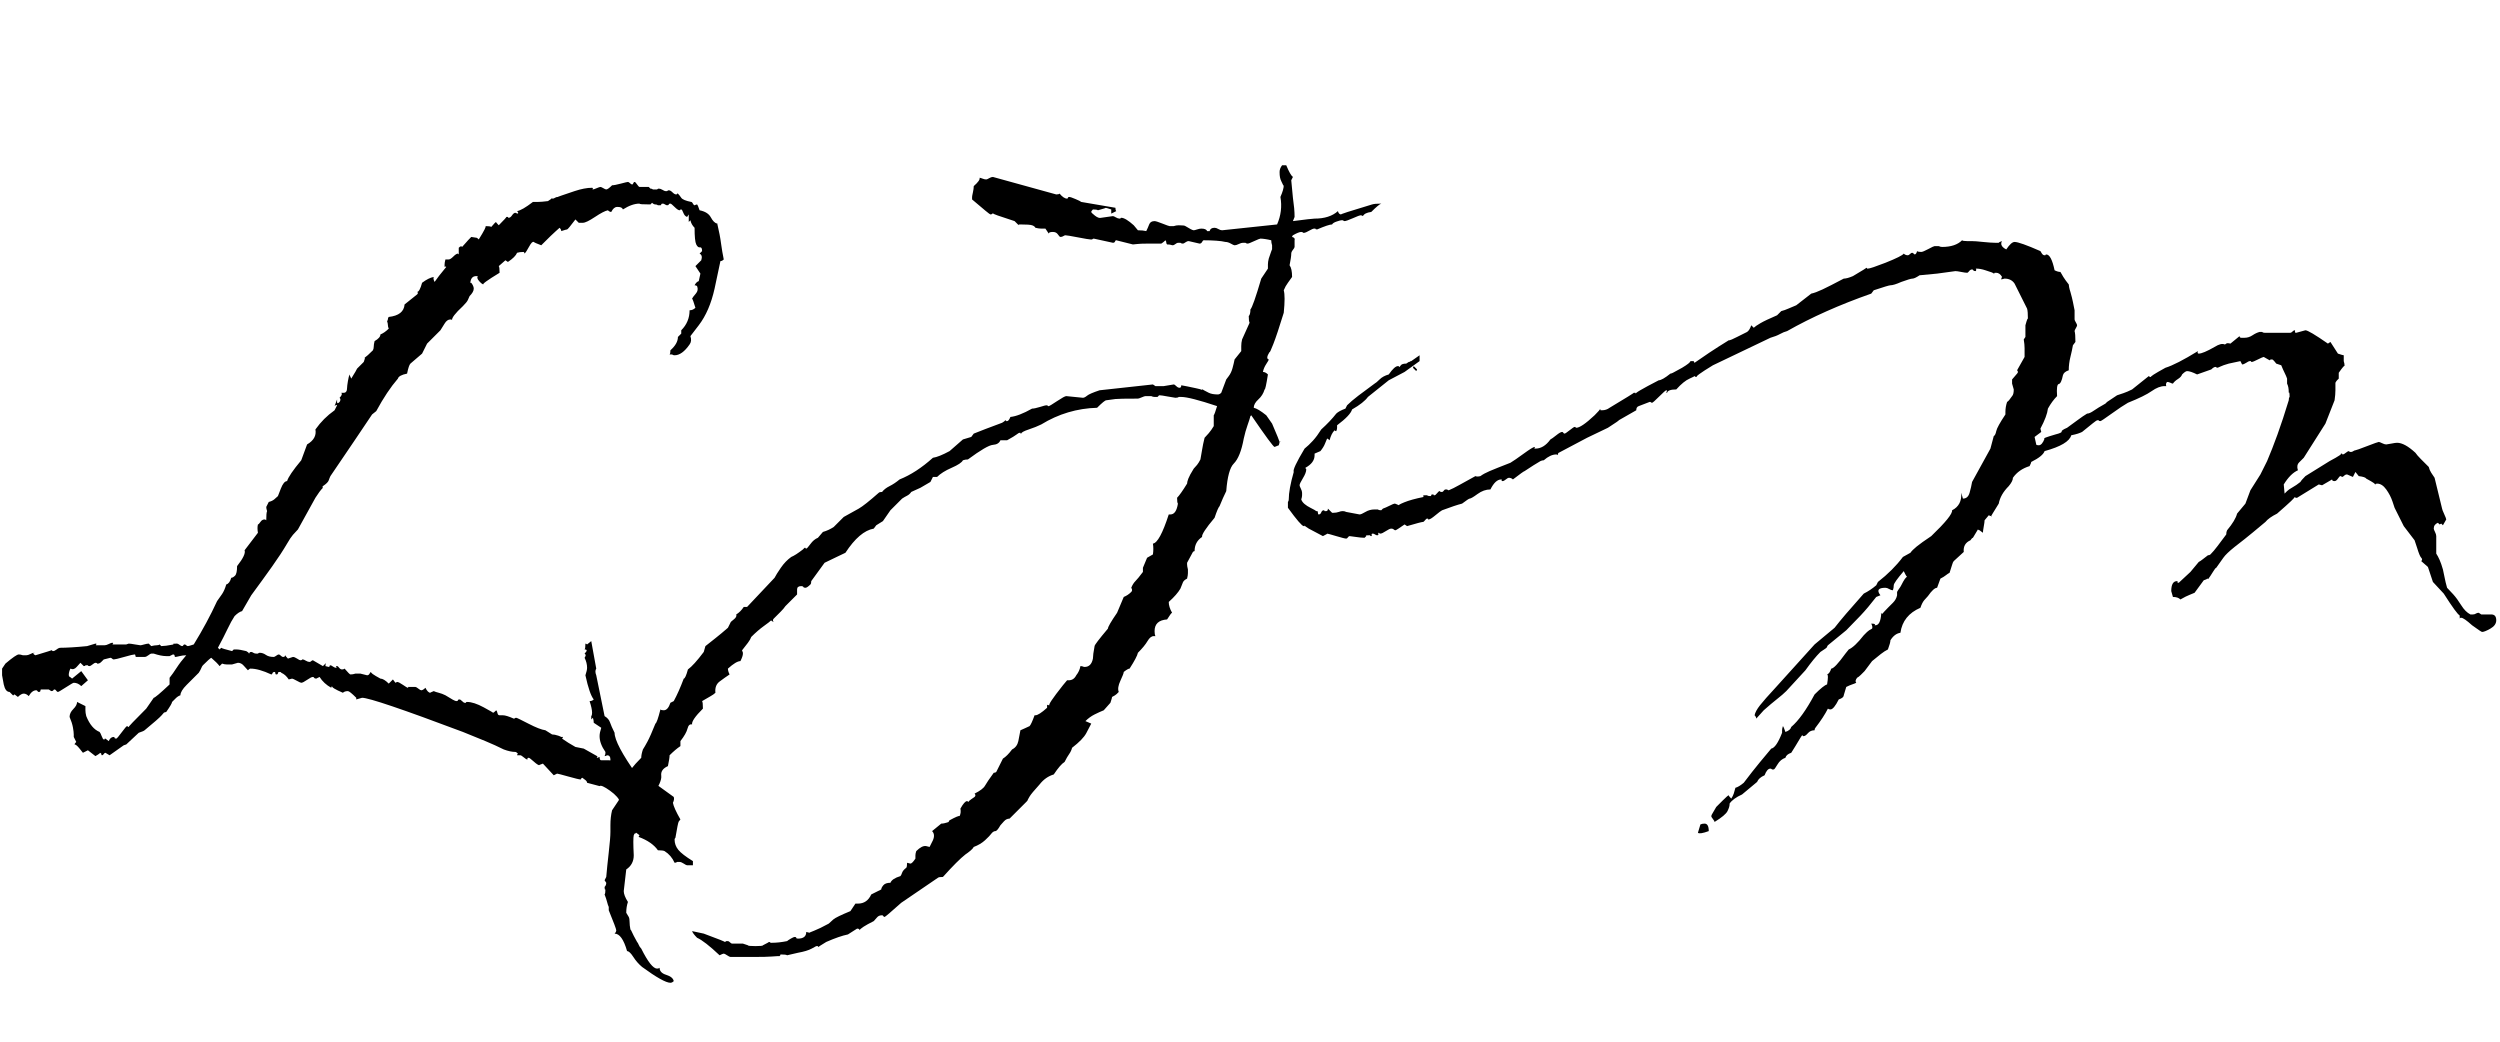 <svg xmlns="http://www.w3.org/2000/svg" xmlns:xlink="http://www.w3.org/1999/xlink" fill="none" version="1.1" width="216" height="90" viewBox="0 0 216 90"><g><path d="M59.364,74.76Q59.292,74.76,59.076,74.616Q58.86,74.472,58.716,74.472L58.5,74.472Q58.428,74.544,58.284,74.544Q57.996,73.896,57.42,73.536Q57.276,73.464,56.844,73.464Q56.34,72.744,55.188,72.312Q55.188,72.312,55.188,72.276Q55.188,72.24,55.26,72.168Q54.972,71.952,54.972,71.952Q54.9,71.952,54.9,72.024L54.828,72.024Q54.612,72.024,53.604,70.8Q53.604,70.656,54.756,70.152Q54.468,70.008,54.216,69.828Q53.964,69.648,53.604,69.36Q53.46,68.856,52.704,68.316Q51.948,67.776,51.804,67.92L50.724,67.632Q50.724,67.488,50.508,67.344Q50.292,67.2,50.364,67.2Q50.22,67.2,50.22,67.272Q50.22,67.344,50.148,67.344Q50.004,67.344,49.104,67.092Q48.204,66.84,48.132,66.84Q48.132,66.84,47.844,66.984L46.908,65.976Q46.476,66.12,46.62,66.12Q46.476,66.12,46.116,65.796Q45.756,65.472,45.684,65.472Q45.54,65.472,45.576,65.544Q45.612,65.616,45.54,65.616Q45.468,65.616,45.252,65.436Q45.036,65.256,44.964,65.256L44.676,65.256Q44.676,65.184,44.748,65.112Q44.604,64.968,44.532,64.968Q44.1,64.968,43.524,64.752Q42.804,64.392,41.94,64.032Q41.076,63.672,39.996,63.24Q32.148,60.288,31.284,60.288L30.78,60.432L30.78,60.288Q30.204,59.712,30.06,59.712Q29.772,59.712,29.628,59.856Q28.62,59.424,28.692,59.28Q28.62,59.352,28.62,59.424Q27.972,59.064,27.612,58.488Q27.324,58.632,27.324,58.632Q27.18,58.632,27.144,58.56Q27.108,58.488,27.036,58.488Q26.892,58.488,26.532,58.74Q26.172,58.992,26.028,58.992Q25.956,58.992,25.632,58.812Q25.308,58.632,25.236,58.632L24.948,58.704Q24.66,58.272,24.3,58.128Q24.3,58.056,24.156,58.056Q24.012,58.056,24.012,58.164Q24.012,58.272,23.868,58.272Q23.796,58.272,23.796,58.2Q23.796,58.056,23.724,58.056Q23.58,58.056,23.544,58.164Q23.508,58.272,23.436,58.272Q22.356,57.768,21.636,57.768Q21.564,57.768,21.42,57.912Q21.276,57.768,21.06,57.516Q20.844,57.264,20.556,57.264L20.052,57.408L19.836,57.408Q19.764,57.408,19.584,57.408Q19.404,57.408,19.188,57.336L18.972,57.552Q18.756,57.264,18.252,56.832Q18.108,56.904,17.532,57.48Q17.46,57.552,17.388,57.732Q17.316,57.912,17.172,58.128Q16.668,58.632,16.128,59.172Q15.588,59.712,15.588,60.072Q15.372,60.144,15.192,60.324Q15.012,60.504,14.868,60.648Q14.868,60.792,14.364,61.512Q14.148,61.584,14.184,61.548Q14.22,61.512,13.968,61.8Q13.716,62.088,12.492,63.096Q12.42,63.168,11.988,63.312L10.908,64.32Q10.692,64.392,10.692,64.392L9.468,65.256L9.108,65.04Q9.036,65.04,8.964,65.148Q8.892,65.256,8.82,65.256Q8.748,65.256,8.748,65.112Q8.676,65.04,8.604,65.04Q8.748,65.04,8.244,65.328L7.596,64.824L7.164,65.04Q7.164,65.04,6.876,64.68Q6.588,64.32,6.444,64.32Q6.444,64.248,6.588,64.104L6.372,63.672L6.372,63.456Q6.372,63.24,6.3,62.844Q6.228,62.448,6.012,61.944Q6.012,61.584,6.336,61.26Q6.66,60.936,6.66,60.648L7.38,61.008Q7.38,61.152,7.38,61.368Q7.38,61.584,7.452,61.872Q7.884,62.952,8.604,63.24Q8.676,63.312,8.784,63.6Q8.892,63.888,8.964,63.888Q9.108,63.888,9.036,63.816L9.108,63.816L9.396,64.032Q9.54,63.672,9.828,63.672Q9.9,63.672,9.9,63.744Q9.9,63.816,10.044,63.816Q10.116,63.816,10.512,63.276Q10.908,62.736,10.98,62.736Q11.052,62.736,11.052,62.808L11.124,62.808Q11.052,62.808,12.636,61.224L13.284,60.288Q13.428,60.288,14.652,59.136L14.652,58.56Q14.94,58.2,15.264,57.696Q15.588,57.192,16.092,56.616Q15.804,56.616,15.516,56.688Q15.228,56.76,15.156,56.76Q15.084,56.76,15.084,56.652Q15.084,56.544,14.94,56.544Q14.94,56.544,14.868,56.58Q14.796,56.616,14.652,56.688L14.364,56.688Q13.932,56.688,13.284,56.472L13.068,56.472Q12.996,56.472,12.816,56.616Q12.636,56.76,12.492,56.76L11.772,56.76Q11.7,56.76,11.7,56.652Q11.7,56.544,11.628,56.544Q11.484,56.544,10.728,56.76Q9.972,56.976,9.828,56.976Q9.756,56.976,9.684,56.904Q9.612,56.832,9.54,56.832L8.964,56.976Q8.892,57.048,8.748,57.192Q8.604,57.336,8.46,57.336L8.388,57.336Q8.388,57.264,8.244,57.264Q8.172,57.264,7.992,57.408Q7.812,57.552,7.74,57.552Q7.596,57.552,7.596,57.48L7.38,57.48Q7.38,57.552,7.236,57.552L6.948,57.264Q6.876,57.336,6.624,57.624Q6.372,57.912,6.084,57.768Q6.012,57.912,5.976,58.056Q5.94,58.2,5.94,58.344L6.012,58.488Q6.084,58.488,6.228,58.632L7.02,57.984Q7.02,57.984,7.596,58.776L7.02,59.28Q6.732,58.992,6.372,58.992Q6.3,58.992,5.688,59.388Q5.076,59.784,5.004,59.784Q4.932,59.784,4.86,59.676Q4.788,59.568,4.716,59.568Q4.644,59.568,4.608,59.64Q4.572,59.712,4.428,59.712L4.212,59.568L3.564,59.568Q3.492,59.568,3.492,59.676Q3.492,59.784,3.348,59.784Q3.276,59.784,3.24,59.712Q3.204,59.64,3.132,59.64Q2.772,59.64,2.484,60.144Q2.268,59.928,2.052,59.928Q1.836,59.928,1.548,60.216L1.26,60Q1.188,60,1.188,60.072L1.116,60.072L0.828,59.784Q0.468,59.784,0.324,59.136L0.18,58.344L0.18,57.768L0.468,57.336Q1.404,56.544,1.62,56.544Q1.764,56.544,1.98,56.616L2.268,56.616Q2.412,56.616,2.628,56.508Q2.844,56.4,2.916,56.4Q2.844,56.4,2.88,56.436Q2.916,56.472,2.988,56.4L2.916,56.4Q2.772,56.472,3.06,56.616Q4.5,56.184,4.428,56.184L4.5,56.184Q4.5,56.256,4.572,56.256Q4.716,56.256,4.896,56.112Q5.076,55.968,5.22,55.968Q5.58,55.968,6.192,55.932Q6.804,55.896,7.524,55.824L8.244,55.608Q8.388,55.608,8.316,55.68Q8.244,55.752,8.316,55.752L9.036,55.752Q9.18,55.752,9.396,55.644Q9.612,55.536,9.684,55.536Q9.828,55.536,9.756,55.608Q9.684,55.68,9.756,55.68L10.908,55.68L11.124,55.608Q11.268,55.608,11.664,55.68Q12.06,55.752,12.132,55.752Q12.204,55.752,12.456,55.68Q12.708,55.608,12.852,55.608L13.068,55.824Q13.356,55.752,13.536,55.752Q13.716,55.752,13.788,55.68L13.932,55.824Q14.076,55.824,14.364,55.788Q14.652,55.752,15.012,55.68Q14.796,55.608,15.3,55.608Q15.372,55.608,15.516,55.716Q15.66,55.824,15.732,55.824Q15.804,55.824,15.84,55.752Q15.876,55.68,15.948,55.68Q16.02,55.68,16.092,55.752Q16.164,55.824,16.236,55.824Q16.308,55.824,16.74,55.68Q17.316,54.744,17.82,53.808Q18.324,52.872,18.756,51.936Q18.972,51.648,19.188,51.324Q19.404,51,19.548,50.496Q19.836,50.424,19.98,49.92Q20.124,49.92,20.304,49.74Q20.484,49.56,20.484,48.912Q21.276,47.904,21.132,47.544L22.284,46.032Q22.212,45.6,22.284,45.312Q22.356,45.312,22.5,45.096Q22.644,44.88,22.86,44.88Q22.932,44.88,23.004,44.952Q23.004,44.304,23.076,44.16Q23.004,43.944,23.004,43.8L23.22,43.368Q23.508,43.296,23.688,43.152Q23.868,43.008,24.012,42.864Q24.012,42.864,24.264,42.216Q24.516,41.568,24.804,41.568Q24.948,41.064,26.028,39.768L26.532,38.4Q27.396,37.896,27.252,37.104Q27.612,36.6,28.008,36.204Q28.404,35.808,28.908,35.448L29.124,35.016Q29.052,34.944,28.908,35.088L29.124,34.512Q29.124,34.512,29.124,34.728Q29.124,34.944,29.34,34.728Q29.484,34.512,29.34,34.368Q29.628,34.08,29.484,33.936Q29.484,33.864,29.484,33.864L29.484,33.936Q29.556,33.936,29.7,33.936Q29.988,33.936,29.988,33.504Q29.988,33.36,30.06,32.928Q30.132,32.496,30.204,32.352Q30.204,32.424,30.348,32.712Q30.42,32.568,30.564,32.352Q30.708,32.136,30.852,31.848L31.428,31.272Q31.572,30.912,31.5,30.912Q31.716,30.768,32.22,30.264Q32.292,30.12,32.292,29.94Q32.292,29.76,32.364,29.472Q32.868,29.184,32.868,28.896Q33.228,28.752,33.588,28.392Q33.516,28.248,33.516,28.104Q33.516,27.96,33.444,27.744Q33.516,27.672,33.516,27.564Q33.516,27.456,33.588,27.384Q34.884,27.24,34.956,26.304L36.036,25.44Q36.18,25.296,36.036,25.224Q36.252,25.224,36.468,24.432Q37.044,24,37.476,23.928Q37.404,24.072,37.548,24.36Q37.692,24.144,37.944,23.82Q38.196,23.496,38.556,23.064Q38.484,22.992,38.412,23.064Q38.412,22.992,38.412,22.848Q38.412,22.704,38.484,22.416L38.772,22.416Q38.916,22.416,39.168,22.164Q39.42,21.912,39.564,21.912L39.636,21.984L39.636,21.408Q39.852,21.192,39.924,21.336Q40.068,21.192,40.248,20.976Q40.428,20.76,40.716,20.472Q41.148,20.544,41.184,20.544Q41.22,20.544,41.364,20.688Q42.084,19.536,41.94,19.536Q42.372,19.536,42.444,19.608Q42.804,19.176,42.876,19.176Q42.804,19.176,43.092,19.464Q43.812,18.744,43.74,18.744L43.884,18.744Q43.884,18.816,43.956,18.816Q44.1,18.816,44.244,18.6Q44.388,18.384,44.532,18.384Q44.676,18.456,44.748,18.456Q44.82,18.384,44.676,18.24Q45.108,18.168,46.044,17.448Q46.116,17.448,46.44,17.448Q46.764,17.448,47.34,17.376Q47.7,17.16,47.7,17.088L47.7,17.16L47.772,17.16Q47.844,17.16,47.952,17.088Q48.06,17.016,48.204,17.016Q48.132,17.016,49.644,16.512Q50.508,16.224,51.156,16.224Q51.228,16.224,51.228,16.296Q51.156,16.368,51.228,16.368Q51.3,16.368,51.552,16.26Q51.804,16.152,51.876,16.152Q51.948,16.152,52.128,16.26Q52.308,16.368,52.38,16.368Q52.524,16.368,52.884,16.008Q53.1,16.008,53.64,15.864Q54.18,15.72,54.252,15.72Q54.324,15.72,54.432,15.828Q54.54,15.936,54.612,15.936Q54.684,15.936,54.72,15.828Q54.756,15.72,54.828,15.72Q54.9,15.72,55.044,15.936Q55.188,16.152,55.26,16.152L56.052,16.152L56.196,16.296Q56.34,16.296,56.412,16.368L56.772,16.368Q56.844,16.296,56.916,16.296Q57.06,16.296,57.24,16.404Q57.42,16.512,57.492,16.512L57.636,16.512Q57.708,16.44,57.78,16.44Q57.924,16.44,58.104,16.62Q58.284,16.8,58.428,16.8Q58.5,16.8,58.5,16.728L58.572,16.728Q58.716,16.872,58.86,17.088Q59.004,17.304,59.724,17.448Q59.796,17.448,59.868,17.592Q59.94,17.736,60.012,17.736Q60.156,17.664,60.228,17.664Q60.3,17.736,60.444,18.168Q61.164,18.312,61.416,18.78Q61.668,19.248,61.956,19.32L61.956,19.248L62.172,20.256Q62.244,20.616,62.316,21.156Q62.388,21.696,62.532,22.416Q62.388,22.56,62.244,22.56L61.74,24.936Q61.308,26.88,60.372,28.104L59.652,29.04Q59.796,29.472,59.58,29.76Q58.932,30.696,58.284,30.696Q58.14,30.696,58.068,30.624L57.852,30.624Q57.924,30.552,57.924,30.264Q58.572,29.688,58.572,29.112L58.86,28.824L58.86,28.536Q59.58,27.816,59.58,26.808Q59.868,26.808,60.084,26.592Q59.868,25.872,59.796,25.8Q59.868,25.656,60.12,25.368Q60.372,25.08,60.228,24.72Q60.156,24.648,60.012,24.648Q60.156,24.36,60.372,24.288L60.516,23.64L60.084,22.992L60.588,22.488Q60.732,22.056,60.444,21.912L60.66,21.696Q60.66,21.336,60.48,21.372Q60.3,21.408,60.156,21.12Q60.012,20.832,60.012,19.68Q59.724,19.392,59.652,19.032L59.508,19.176L59.508,18.528L59.364,18.744Q59.148,18.672,59.04,18.384Q58.932,18.096,58.86,18.096L58.788,18.096Q58.788,18.168,58.716,18.168Q58.572,18.168,58.284,17.88Q57.996,17.592,57.924,17.592Q57.78,17.592,57.78,17.664Q57.78,17.736,57.636,17.736Q57.564,17.736,57.456,17.664Q57.348,17.592,57.276,17.592Q57.132,17.592,57.132,17.664Q57.132,17.736,57.06,17.736L56.844,17.736Q56.772,17.664,56.628,17.664Q56.484,17.664,56.34,17.52L56.196,17.664Q55.188,17.664,55.26,17.592Q54.612,17.592,53.82,18.096Q53.748,17.88,53.388,17.88L53.316,17.88Q53.028,17.88,52.812,18.312Q52.668,18.312,52.524,18.168Q52.164,18.24,51.408,18.744Q50.652,19.248,50.364,19.248L50.004,19.248Q50.004,19.248,49.716,18.96Q49.068,19.824,48.996,19.824Q48.924,19.824,48.492,19.968Q48.492,19.824,48.348,19.68Q48.204,19.824,47.988,20.004Q47.772,20.184,46.764,21.192Q46.188,20.976,46.116,20.904Q45.972,20.832,45.72,21.3Q45.468,21.768,45.324,21.912Q45.396,21.912,45.324,21.912Q45.324,21.84,45.252,21.768Q44.892,21.768,44.676,21.84Q44.532,22.2,43.884,22.632L43.668,22.488L43.092,22.992Q43.164,23.064,43.164,23.568Q41.508,24.576,41.796,24.576Q41.652,24.576,41.4,24.288Q41.148,24,41.292,23.856L41.148,23.856Q40.716,23.856,40.644,24.36Q40.644,24.504,40.716,24.432Q40.932,24.72,40.932,24.936Q40.932,25.224,40.572,25.584Q40.5,25.728,40.428,25.908Q40.356,26.088,39.996,26.448Q38.988,27.384,39.06,27.672Q39.06,27.6,38.916,27.6Q38.628,27.6,38.412,27.96Q38.196,28.32,38.052,28.536L36.9,29.688L36.468,30.552L35.46,31.416Q35.388,31.488,35.316,31.704Q35.244,31.92,35.172,32.28Q34.452,32.424,34.38,32.712Q33.444,33.792,32.508,35.52L32.148,35.808Q31.572,36.672,30.672,38.004Q29.772,39.336,28.548,41.136Q28.476,41.28,28.404,41.496Q28.332,41.712,27.9,42Q27.828,42.072,27.9,42.144Q27.612,42.432,27.252,43.008L25.74,45.744Q25.524,45.96,25.308,46.212Q25.092,46.464,24.804,46.968Q24.3,47.832,23.508,48.948Q22.716,50.064,21.708,51.432L20.916,52.8Q20.628,52.872,20.268,53.232Q19.98,53.664,19.656,54.348Q19.332,55.032,18.828,55.968Q18.972,56.112,18.972,56.112Q18.972,56.112,19.116,55.968L19.188,55.968Q19.188,55.968,19.116,55.968Q19.188,56.04,20.052,56.256L20.196,56.112L20.412,56.112Q20.556,56.112,20.772,56.148Q20.988,56.184,21.276,56.256Q21.636,56.472,21.42,56.472Q21.564,56.472,21.564,56.4Q21.564,56.328,21.708,56.328Q21.78,56.328,21.888,56.4Q21.996,56.472,22.14,56.472L22.284,56.472Q22.356,56.4,22.428,56.4Q22.716,56.4,22.968,56.58Q23.22,56.76,23.652,56.76Q23.724,56.76,23.868,56.652Q24.012,56.544,24.084,56.544Q24.156,56.544,24.264,56.652Q24.372,56.76,24.444,56.76Q24.588,56.76,24.588,56.724Q24.588,56.688,24.66,56.616Q24.66,56.688,24.876,56.904Q25.308,56.76,25.308,56.76Q25.452,56.76,25.668,56.904Q25.884,57.048,25.956,57.048Q26.1,57.048,26.1,56.976L26.172,56.976Q26.244,56.976,26.424,57.084Q26.604,57.192,26.748,57.192Q26.82,57.192,26.892,57.12Q26.964,57.048,27.036,57.048Q27.036,57.048,27.9,57.552L28.188,57.264Q28.116,57.336,28.116,57.552L28.404,57.624Q28.476,57.624,28.476,57.552Q28.476,57.48,28.548,57.48Q28.62,57.48,28.764,57.588Q28.908,57.696,29.052,57.696Q29.124,57.696,29.052,57.624Q28.98,57.552,29.124,57.552Q29.196,57.552,29.304,57.696Q29.412,57.84,29.556,57.84Q29.7,57.84,29.772,57.768Q30.204,58.272,30.276,58.272Q30.492,58.272,30.708,58.2L31.14,58.2L31.716,58.344Q31.86,58.344,31.932,58.2Q32.004,58.056,32.076,58.056Q31.932,58.128,32.868,58.632Q33.156,58.632,33.588,59.064L33.948,58.704L34.164,58.992L34.308,58.92Q34.452,58.92,34.812,59.172Q35.172,59.424,35.244,59.424Q35.316,59.424,35.244,59.352Q35.244,59.28,35.244,59.28Q35.244,59.28,35.244,59.352Q35.316,59.352,35.892,59.352Q35.964,59.352,36.144,59.496Q36.324,59.64,36.396,59.64Q36.54,59.64,36.756,59.424Q36.972,59.856,37.188,59.856Q37.116,59.856,37.476,59.712Q37.62,59.784,37.908,59.856Q38.196,59.928,38.484,60.072Q39.276,60.576,39.42,60.576Q39.564,60.576,39.564,60.504Q39.564,60.432,39.708,60.432Q39.78,60.432,39.924,60.576Q40.068,60.72,40.14,60.72L40.284,60.72Q40.212,60.648,40.356,60.648Q40.932,60.648,41.796,61.116Q42.66,61.584,42.588,61.584Q42.66,61.584,42.876,61.368Q42.948,61.44,42.984,61.62Q43.02,61.8,43.164,61.8L43.452,61.8Q43.74,61.8,44.388,62.088L44.46,62.088Q44.46,62.016,44.604,62.016Q44.676,62.016,45.648,62.52Q46.62,63.024,47.124,63.096Q47.124,63.096,47.7,63.456Q47.916,63.456,48.24,63.564Q48.564,63.672,48.42,63.672L48.636,63.672Q48.636,63.744,48.564,63.816Q49.068,64.176,49.716,64.536L50.436,64.68L51.588,65.328Q51.66,65.328,51.588,65.4Q51.516,65.472,51.66,65.472Q51.588,65.472,51.804,65.4Q51.804,65.688,51.948,65.688L52.668,65.688Q52.74,65.76,52.74,65.616Q52.74,65.256,52.452,65.256Q52.452,65.256,52.38,65.292Q52.308,65.328,52.236,65.328Q52.308,65.184,52.308,65.076Q52.308,64.968,52.308,64.968Q51.804,64.248,51.804,63.6Q51.804,63.312,51.948,62.88L51.3,62.448Q51.3,62.232,51.228,62.016L51.084,62.16L51.084,61.872Q51.156,61.8,51.156,61.584Q51.156,61.224,50.94,60.576Q51.156,60.576,51.3,60.432Q50.94,60,50.58,58.344Q50.724,57.912,50.724,57.696Q50.724,57.264,50.508,56.832Q50.652,56.616,50.58,56.544L50.508,56.472Q50.868,56.112,50.508,56.112Q50.58,56.04,50.58,55.608Q50.652,55.608,50.724,55.68L51.084,55.392L51.516,57.768Q51.372,57.984,51.516,58.344L52.236,61.872Q52.596,62.088,52.704,62.412Q52.812,62.736,53.1,63.312Q53.1,64.248,55.044,66.984L56.124,67.416Q56.412,67.56,56.916,67.92Q57.42,68.28,58.212,68.856Q58.284,69.072,58.14,69.36Q58.212,69.792,58.788,70.8Q58.716,70.872,58.644,70.98Q58.572,71.088,58.356,72.384Q58.284,72.456,58.284,72.528Q58.284,73.032,58.608,73.428Q58.932,73.824,59.868,74.4L59.868,74.76L59.364,74.76ZM59.796,25.872Q59.796,25.872,59.796,25.8L59.796,25.872ZM28.764,59.28Q28.764,59.28,28.692,59.28L28.764,59.28ZM57.924,84.912Q57.348,84.912,55.476,83.544Q55.044,83.184,54.72,82.68Q54.396,82.176,54.18,82.176Q53.748,80.664,53.1,80.664Q53.244,80.52,53.244,80.376Q53.244,80.232,52.596,78.648L52.596,78.36Q52.524,78.216,52.452,77.928Q52.38,77.64,52.236,77.28Q52.308,77.208,52.308,76.848Q52.236,76.92,52.236,76.632Q52.38,76.488,52.38,76.272L52.236,76.056Q52.236,76.056,52.38,75.768Q52.452,74.904,52.596,73.644Q52.74,72.384,52.74,71.88L52.74,71.304Q52.74,70.944,52.776,70.62Q52.812,70.296,52.884,70.008L53.46,69.144Q53.532,68.784,53.676,68.352Q53.82,67.92,53.964,67.344Q54.324,66.552,55.404,65.472Q55.404,65.328,55.44,65.148Q55.476,64.968,55.548,64.752Q55.692,64.536,55.944,64.068Q56.196,63.6,56.628,62.52Q56.772,62.448,57.06,61.296Q57.132,61.368,57.348,61.368Q57.708,61.368,57.924,60.72L58.212,60.576Q58.644,59.784,59.076,58.632Q59.22,58.632,59.436,57.84Q59.94,57.48,60.804,56.328L60.948,55.824Q61.308,55.536,61.812,55.14Q62.316,54.744,62.892,54.24L63.108,53.808Q63.108,53.736,63.396,53.52Q63.684,53.304,63.612,53.088Q63.972,52.872,64.26,52.44L64.548,52.44L66.924,49.92Q67.068,49.632,67.464,49.056Q67.86,48.48,68.364,48.12Q68.724,47.976,69.372,47.472Q69.516,47.328,69.516,47.328L69.588,47.328Q69.588,47.4,69.66,47.4Q69.732,47.4,70.02,47.004Q70.308,46.608,70.668,46.464L71.1,45.96Q71.604,45.816,72.036,45.528L72.9,44.664L74.196,43.944Q74.7,43.656,75.924,42.576Q75.996,42.504,76.212,42.504Q76.428,42.216,76.86,42Q77.292,41.784,77.724,41.424Q79.164,40.848,80.604,39.552Q81.108,39.48,82.044,38.976L83.196,37.968L83.916,37.752L84.132,37.464Q84.492,37.32,85.14,37.068Q85.788,36.816,86.58,36.528Q86.94,36.312,86.796,36.312Q86.94,36.312,86.94,36.384L87.012,36.384Q87.156,36.384,87.3,36.024Q88.02,35.952,89.172,35.304Q89.388,35.304,89.856,35.16Q90.324,35.016,90.396,35.016Q90.54,35.016,90.54,35.088L90.612,35.088Q90.684,35.088,91.332,34.656Q91.98,34.224,92.124,34.224L93.564,34.368Q93.708,34.368,93.924,34.188Q94.14,34.008,95.004,33.72L99.612,33.216L99.828,33.36L100.548,33.36L101.412,33.216Q101.484,33.216,101.628,33.36Q101.772,33.504,101.916,33.504Q102.06,33.504,102.06,33.288Q102.492,33.36,103.32,33.54Q104.148,33.72,103.716,33.72Q103.86,33.72,103.86,33.648L103.932,33.648Q103.86,33.648,104.436,33.936Q104.724,34.08,105.228,34.08Q105.372,34.08,105.516,33.936L105.948,32.784L106.164,32.496Q106.38,32.208,106.488,31.812Q106.596,31.416,106.668,31.056L107.244,30.336Q107.244,30.192,107.244,29.904Q107.244,29.616,107.316,29.328L107.964,27.888Q107.892,27.744,107.892,27.312Q108.036,27.168,108.036,26.736Q108.252,26.52,108.972,24.072L109.548,23.208Q109.548,23.064,109.548,22.848Q109.548,22.632,109.62,22.344Q109.908,21.48,109.908,21.552L109.908,21.192Q109.836,20.976,109.836,20.76Q109.548,20.688,109.296,20.652Q109.044,20.616,108.9,20.616Q108.828,20.616,108.36,20.832Q107.892,21.048,107.82,21.048Q107.676,21.048,107.604,20.976L107.388,20.976Q107.244,20.976,107.028,21.084Q106.812,21.192,106.668,21.192Q106.596,21.192,106.344,21.048Q106.092,20.904,105.876,20.904Q105.588,20.832,105.084,20.796Q104.58,20.76,104.004,20.76Q103.932,20.76,103.86,20.904Q103.788,21.048,103.644,21.048L102.708,20.832Q102.564,20.832,102.42,20.94Q102.276,21.048,102.204,21.048Q102.06,21.048,101.988,20.976L101.772,20.976Q101.7,20.976,101.556,21.084Q101.412,21.192,101.34,21.192Q101.412,21.192,101.34,21.192Q101.268,21.192,101.16,21.156Q101.052,21.12,100.836,21.12Q100.764,21.048,100.764,20.94Q100.764,20.832,100.692,20.76Q100.548,20.904,100.44,20.976Q100.332,21.048,100.332,21.048L99.108,21.048Q98.532,21.048,98.244,21.084Q97.956,21.12,97.884,21.12L96.444,20.76Q96.372,20.76,96.336,20.868Q96.3,20.976,96.156,20.976L94.5,20.616Q94.428,20.616,94.356,20.688L94.212,20.688Q94.068,20.688,93.132,20.508Q92.196,20.328,92.052,20.328Q91.98,20.328,91.872,20.4Q91.764,20.472,91.62,20.472Q91.548,20.472,91.404,20.256Q91.26,20.04,90.972,20.04Q90.612,20.04,90.612,20.184L90.324,19.752Q90.18,19.752,89.964,19.752Q89.748,19.752,89.46,19.68Q89.388,19.536,89.172,19.464Q88.956,19.392,88.164,19.392Q87.948,19.392,88.02,19.464Q87.948,19.392,87.876,19.32Q87.804,19.248,87.66,19.104Q85.644,18.456,85.86,18.456L85.716,18.456Q85.716,18.528,85.572,18.528Q85.5,18.528,83.988,17.232L83.988,17.016Q83.988,16.944,84.06,16.62Q84.132,16.296,84.132,16.08Q84.708,15.576,84.636,15.36Q84.708,15.36,84.888,15.432Q85.068,15.504,85.212,15.504Q85.284,15.504,85.464,15.396Q85.644,15.288,85.788,15.288L91.26,16.8Q91.476,16.8,91.548,16.728Q91.908,17.16,92.196,17.16Q92.268,17.16,92.268,17.088Q92.268,17.016,92.412,17.016Q92.484,17.016,92.916,17.196Q93.348,17.376,93.42,17.448L96.372,17.952Q96.372,18.168,96.444,18.24L96.012,18.456L96.012,18.096Q95.58,17.952,95.508,17.952Q95.652,17.952,94.86,18.168Q94.788,18.096,94.428,18.096Q94.284,18.24,94.284,18.312Q94.284,18.384,94.608,18.636Q94.932,18.888,95.148,18.816L96.156,18.672Q96.228,18.672,96.408,18.78Q96.588,18.888,96.732,18.888L96.804,18.888Q96.804,18.816,96.876,18.816Q97.236,18.816,97.956,19.464L98.316,19.896Q98.748,19.896,99.036,19.968Q99.18,19.68,99.288,19.392Q99.396,19.104,99.756,19.104Q99.9,19.104,100.44,19.32Q100.98,19.536,101.052,19.536L101.412,19.536Q101.628,19.464,101.844,19.464Q102.348,19.464,102.42,19.536Q102.996,19.896,103.14,19.896Q103.212,19.896,103.428,19.824Q103.644,19.752,103.788,19.752Q104.22,19.752,104.292,19.968L104.508,19.968Q104.58,19.68,104.94,19.68Q105.084,19.68,105.264,19.788Q105.444,19.896,105.588,19.896L110.34,19.392Q110.844,18.24,110.628,17.016Q110.916,16.368,110.916,16.008Q110.916,16.152,110.7,15.648Q110.628,15.504,110.592,15.324Q110.556,15.144,110.556,14.856Q110.556,14.568,110.772,14.28L111.132,14.28Q111.492,15.144,111.708,15.288L111.564,15.576L111.708,17.088Q111.78,17.592,111.816,17.988Q111.852,18.384,111.852,18.744L111.708,19.104Q113.364,18.888,113.58,18.888Q114.876,18.888,115.596,18.24Q115.668,18.528,115.884,18.528Q115.668,18.528,118.548,17.664Q118.764,17.592,119.34,17.592Q119.124,17.664,118.476,18.312Q117.9,18.384,117.756,18.672Q117.684,18.6,117.54,18.6Q117.468,18.6,116.892,18.852Q116.316,19.104,116.172,19.104Q116.1,19.104,116.028,19.032L115.884,19.032Q115.812,19.032,115.488,19.14Q115.164,19.248,115.092,19.392Q114.804,19.392,113.796,19.824Q113.652,19.824,113.652,19.752L113.508,19.752Q113.436,19.752,113.112,19.932Q112.788,20.112,112.716,20.112L112.572,20.112Q112.572,20.04,112.428,20.04Q112.212,20.04,111.708,20.328Q111.636,20.4,111.636,20.472Q111.924,20.544,111.852,20.76L111.852,21.336Q111.852,21.408,111.708,21.588Q111.564,21.768,111.564,21.912Q111.564,22.056,111.528,22.308Q111.492,22.56,111.42,22.92Q111.636,23.208,111.636,23.928Q111.492,24.144,111.276,24.432Q111.06,24.72,110.916,25.08Q111.06,25.584,110.916,27.024Q110.34,28.896,110.016,29.724Q109.692,30.552,109.692,30.408Q109.332,30.984,109.62,31.056Q109.62,31.128,109.404,31.452Q109.188,31.776,109.116,32.136Q109.332,32.136,109.548,32.352Q109.332,33.72,109.26,33.648Q109.116,34.152,108.72,34.512Q108.324,34.872,108.324,35.232Q108.684,35.304,109.404,35.88L109.908,36.6Q110.556,38.112,110.556,38.184Q110.556,38.256,110.484,38.472L110.124,38.616Q109.98,38.616,108.108,35.88L108.036,35.952Q107.964,36.24,107.784,36.744Q107.604,37.248,107.46,37.896Q107.172,39.48,106.596,40.056Q106.092,40.56,105.948,42.432Q105.804,42.72,105.66,43.044Q105.516,43.368,105.372,43.728Q105.228,43.872,104.94,44.736Q103.788,46.104,103.86,46.392Q103.212,46.824,103.212,47.616Q103.14,47.616,103.068,47.688L102.564,48.624Q102.564,48.624,102.564,48.768Q102.564,48.912,102.636,49.2L102.636,49.272Q102.636,49.344,102.636,49.524Q102.636,49.704,102.564,49.992Q102.276,50.136,102.204,50.316Q102.132,50.496,101.988,50.856Q101.7,51.36,100.98,52.008Q100.98,52.44,101.268,52.944Q101.196,52.944,100.836,53.52Q99.756,53.592,99.756,54.528Q99.756,54.816,99.828,54.96L99.684,54.96Q99.396,54.96,99.144,55.392Q98.892,55.824,98.316,56.4Q98.244,56.76,97.596,57.768Q97.452,57.768,97.092,58.056Q97.092,58.2,96.804,58.812Q96.516,59.424,96.66,59.784Q96.588,59.856,96.48,59.964Q96.372,60.072,96.084,60.216Q96.084,60.288,95.94,60.72L95.364,61.368Q95.004,61.512,94.572,61.728Q94.14,61.944,93.78,62.304L94.284,62.52Q94.14,62.808,93.852,63.348Q93.564,63.888,92.628,64.608Q92.556,64.896,92.376,65.148Q92.196,65.4,91.98,65.832Q91.62,66.048,91.044,66.912Q90.324,67.128,89.82,67.776Q89.1,68.568,88.956,68.82Q88.812,69.072,88.812,69.072Q88.812,69.144,88.704,69.252Q88.596,69.36,87.228,70.728Q87.084,70.728,86.94,70.8Q86.796,70.872,86.436,71.304Q86.148,71.808,86.004,71.808Q85.86,71.808,85.716,71.952Q85.5,72.24,85.104,72.6Q84.708,72.96,84.132,73.176Q84.06,73.32,83.844,73.5Q83.628,73.68,83.412,73.824Q82.764,74.328,81.468,75.768Q81.108,75.768,81.036,75.84L77.868,78Q76.5,79.224,76.428,79.224Q76.356,79.224,76.32,79.152Q76.284,79.08,76.212,79.08Q75.924,79.08,75.78,79.26Q75.636,79.44,75.492,79.584Q74.34,80.16,74.268,80.376Q74.268,80.232,74.052,80.232Q74.052,80.232,73.26,80.736Q72.54,80.88,71.388,81.384Q70.668,81.816,70.74,81.816Q70.668,81.816,70.668,81.744L70.524,81.744Q70.524,81.744,70.128,81.96Q69.732,82.176,68.94,82.32L68.004,82.536Q67.932,82.464,67.428,82.464Q67.428,82.464,67.428,82.5Q67.428,82.536,67.356,82.608L67.212,82.608Q67.14,82.608,66.672,82.644Q66.204,82.68,65.196,82.68L63.108,82.68Q63.036,82.68,62.82,82.536Q62.604,82.392,62.532,82.392Q62.46,82.392,62.172,82.536Q60.876,81.312,60.228,81.024Q59.868,80.664,59.796,80.448L60.804,80.664Q62.748,81.384,62.604,81.384Q62.676,81.384,62.748,81.312L62.892,81.312Q62.964,81.312,63.072,81.42Q63.18,81.528,63.252,81.528L64.188,81.528Q64.188,81.528,64.296,81.564Q64.404,81.6,64.62,81.672Q64.62,81.744,65.268,81.744Q65.916,81.744,65.916,81.672Q66.492,81.384,66.42,81.384Q66.564,81.384,66.564,81.456L66.708,81.456Q66.996,81.456,67.32,81.42Q67.644,81.384,68.004,81.312Q68.076,81.24,68.328,81.096Q68.58,80.952,68.652,80.952Q68.796,80.952,68.796,81.024Q68.796,81.096,68.94,81.096Q69.66,81.096,69.66,80.52L69.948,80.592Q69.876,80.592,70.344,80.412Q70.812,80.232,71.604,79.8Q71.748,79.656,72,79.44Q72.252,79.224,73.476,78.72L73.908,78.072L74.124,78.072Q74.916,78.072,75.276,77.28L76.14,76.848Q76.14,76.704,76.32,76.488Q76.5,76.272,76.932,76.272Q77.076,75.912,77.796,75.696Q77.868,75.624,77.94,75.408Q78.012,75.192,78.3,74.976Q78.372,74.904,78.372,74.544L78.66,74.616Q78.804,74.616,79.092,74.184Q79.092,74.04,79.092,73.896Q79.092,73.752,79.164,73.536Q79.668,73.032,80.028,73.104L80.316,73.176L80.604,72.6Q80.82,72.096,80.532,71.808L81.324,71.16Q81.468,71.16,81.612,71.124Q81.756,71.088,81.972,71.016Q81.972,71.016,81.972,70.98Q81.972,70.944,82.044,70.872Q82.836,70.44,82.908,70.512Q83.052,70.224,82.98,69.864Q83.34,69.216,83.556,69.216L83.628,69.216Q83.556,69.288,83.7,69.288Q83.556,69.288,84.204,68.856Q84.348,68.712,84.204,68.568Q84.924,68.208,85.104,67.884Q85.284,67.56,85.86,66.768Q86.004,66.768,86.076,66.696L86.652,65.544Q87.012,65.328,87.444,64.752Q87.876,64.536,87.984,64.032Q88.092,63.528,88.164,63.096Q88.308,63.024,88.488,62.952Q88.668,62.88,88.956,62.736Q89.1,62.592,89.388,61.8L89.46,61.8Q89.748,61.8,90.468,61.152L90.468,60.864Q90.468,60.936,90.684,60.936Q90.468,60.936,91.836,59.208L92.196,58.776L92.34,58.776Q92.772,58.776,92.988,58.344Q93.276,57.984,93.348,57.552Q93.492,57.552,93.564,57.588Q93.636,57.624,93.708,57.624Q94.284,57.624,94.428,56.904Q94.428,56.76,94.464,56.472Q94.5,56.184,94.572,55.824Q94.572,55.68,95.724,54.312Q95.724,54.096,96.516,52.944L97.092,51.576Q97.452,51.432,97.74,51.144Q97.884,51,97.74,50.784Q97.884,50.424,98.1,50.208Q98.316,49.992,98.748,49.416L98.748,49.056L99.108,48.192L99.612,47.904Q99.684,47.4,99.612,46.968Q100.188,46.896,100.98,44.448L101.124,44.448Q101.628,44.448,101.772,43.512Q101.7,43.44,101.7,43.008Q101.988,42.72,102.564,41.784Q102.564,41.64,102.672,41.352Q102.78,41.064,103.14,40.488Q103.284,40.344,103.428,40.164Q103.572,39.984,103.716,39.696Q103.788,39.336,103.86,38.868Q103.932,38.4,104.076,37.824Q104.22,37.68,104.436,37.428Q104.652,37.176,104.868,36.816L104.868,35.88Q104.94,35.808,105.156,35.088Q102.78,34.296,102.06,34.296L101.844,34.296Q101.772,34.368,101.556,34.368Q101.484,34.368,100.908,34.26Q100.332,34.152,100.188,34.152Q100.116,34.152,100.08,34.224Q100.044,34.296,99.972,34.296Q99.9,34.296,99.756,34.296Q99.612,34.296,99.468,34.224L98.964,34.224Q98.892,34.224,98.64,34.332Q98.388,34.44,98.316,34.44Q96.66,34.44,96.372,34.476Q96.084,34.512,95.58,34.584Q95.436,34.584,94.788,35.232Q92.196,35.304,89.964,36.672Q89.532,36.888,88.884,37.104Q88.236,37.32,88.236,37.464Q88.236,37.464,88.2,37.464Q88.164,37.464,88.164,37.392L88.092,37.392Q88.02,37.392,87.84,37.536Q87.66,37.68,87.012,38.04L86.436,38.04Q86.292,38.4,85.788,38.436Q85.284,38.472,83.628,39.696Q83.412,39.696,83.196,39.768Q83.052,40.056,82.224,40.416Q81.396,40.776,80.964,41.208L80.604,41.208L80.388,41.64L79.524,42.144L78.732,42.504Q78.588,42.72,78.372,42.828Q78.156,42.936,77.94,43.08L76.932,44.088L76.284,45.024L75.708,45.384L75.492,45.672Q74.268,45.888,73.044,47.76Q72.756,47.904,72.288,48.12Q71.82,48.336,71.244,48.624L70.092,50.208Q70.092,50.424,70.02,50.496Q69.732,50.784,69.588,50.784Q69.444,50.784,69.408,50.712Q69.372,50.64,69.228,50.64Q68.868,50.64,68.868,50.928L68.868,51.36L67.86,52.368Q67.716,52.584,67.464,52.836Q67.212,53.088,66.852,53.448Q66.708,53.592,66.852,53.736Q66.636,53.664,66.636,53.592Q66.492,53.736,65.988,54.096Q65.484,54.456,64.908,55.032Q64.836,55.248,64.62,55.536Q64.404,55.824,64.116,56.184Q64.116,56.256,64.152,56.292Q64.188,56.328,64.188,56.472Q64.188,56.688,63.972,57.12Q63.612,57.12,62.892,57.768Q62.892,57.984,63.036,58.272Q62.604,58.56,62.172,58.884Q61.74,59.208,61.812,59.856Q61.668,60,61.344,60.18Q61.02,60.36,60.66,60.576Q60.732,60.648,60.732,61.224Q59.724,62.232,59.796,62.592Q59.508,62.52,59.4,62.952Q59.292,63.384,58.788,64.032L58.788,64.464Q58.356,64.752,57.852,65.256Q57.852,65.4,57.816,65.616Q57.78,65.832,57.708,66.192Q57.06,66.48,57.132,67.02Q57.204,67.56,56.34,68.784Q56.052,69,55.692,69.432Q55.548,69.576,55.476,70.44Q55.476,70.512,55.188,71.016Q55.188,71.304,54.756,72.168Q54.684,72.456,54.756,73.896Q54.756,74.688,54.108,75.12L53.892,76.992Q53.892,77.352,54.252,77.928Q54.108,78.36,54.108,78.864L54.324,79.224Q54.396,79.368,54.396,79.656Q54.396,79.944,54.468,80.304Q54.54,80.376,54.612,80.556Q54.684,80.736,55.044,81.384Q55.116,81.456,55.188,81.636Q55.26,81.816,55.404,81.96Q56.268,83.688,56.772,83.688Q56.916,83.688,56.988,83.616Q56.988,84.048,57.564,84.228Q58.14,84.408,58.212,84.768Q58.068,84.912,57.924,84.912ZM110.628,38.184Q110.628,38.184,110.556,38.184Q110.628,38.112,110.628,38.184ZM148.14,71.016Q148.14,70.944,147.996,70.764Q147.852,70.584,147.852,70.512Q147.852,70.44,148.032,70.152Q148.212,69.864,148.284,69.72Q148.356,69.648,148.824,69.18Q149.292,68.712,149.364,68.712Q149.292,68.712,149.364,68.712Q149.364,68.784,149.58,69Q149.724,68.784,149.796,68.568Q149.868,68.352,149.94,68.064Q150.228,67.992,150.66,67.632Q150.876,67.344,151.38,66.696Q151.884,66.048,153.036,64.68Q153.468,64.608,153.972,63.312Q153.972,63.24,153.972,63.096Q153.972,62.952,154.044,62.736Q154.116,62.808,154.26,63.24Q154.692,63.096,154.764,62.808Q155.7,62.016,156.78,60Q157.572,59.208,157.86,59.136Q158.004,58.272,157.86,58.272Q158.076,58.2,158.22,57.768Q158.508,57.768,159.444,56.472L159.732,56.112Q160.236,55.896,161.028,54.888Q161.172,54.744,161.316,54.6Q161.46,54.456,161.748,54.312Q161.82,54.168,161.676,53.88Q162.108,53.88,161.964,54.024L162.036,54.024Q162.468,54.024,162.54,53.016Q162.468,53.016,162.54,52.944L162.54,53.016Q162.54,53.016,162.684,53.016Q162.612,53.016,163.116,52.512Q163.26,52.368,163.548,52.08Q163.836,51.792,163.908,51.432L163.908,51.144Q163.98,51,164.088,50.856Q164.196,50.712,164.268,50.568Q164.628,49.848,164.772,49.848Q164.7,49.776,164.628,49.632Q164.556,49.488,164.484,49.344Q163.62,50.352,163.62,50.568Q163.62,50.784,163.548,51Q163.404,51,163.224,50.892Q163.044,50.784,162.9,50.784Q161.964,50.784,162.468,51.432L162.108,51.576Q161.388,52.512,160.74,53.196Q160.092,53.88,159.516,54.456L157.932,55.752Q157.86,55.824,157.86,55.896Q157.86,55.968,157.284,56.328Q156.996,56.616,156.672,57.012Q156.348,57.408,155.988,57.912L154.332,59.712Q154.044,60,153.54,60.396Q153.036,60.792,152.388,61.368L151.74,62.088Q151.74,61.944,151.596,61.8Q151.668,61.44,152.064,60.936Q152.46,60.432,153.396,59.424L156.78,55.68L158.508,54.24Q159.228,53.304,161.028,51.288Q161.604,51,162.108,50.568L162.252,50.28Q163.548,49.272,164.412,48.12L165.06,47.76Q165.204,47.544,165.6,47.22Q165.996,46.896,166.86,46.32Q168.732,44.52,168.66,44.088Q169.524,43.656,169.452,42.576L169.596,43.08Q170.028,43.08,170.172,42.576Q170.316,42.072,170.388,41.64L171.972,38.76L172.26,37.68Q172.404,37.608,172.476,37.248Q172.548,36.888,173.268,35.808L173.268,35.592Q173.268,35.376,173.304,35.16Q173.34,34.944,173.412,34.728Q173.556,34.656,173.844,34.224Q173.988,34.08,173.988,33.648L173.844,33.144L173.844,32.784Q173.844,32.784,174.276,32.28Q174.42,32.136,174.276,31.992L174.924,30.84L174.924,30.552Q174.924,30.408,174.924,30.084Q174.924,29.76,174.852,29.328L174.996,29.112L174.996,28.104Q175.212,27.312,175.212,27.6Q175.212,26.88,175.14,26.664L174.06,24.504Q173.772,24.072,173.196,24.072L172.908,24.144Q172.908,24,172.98,23.928Q172.764,23.568,172.476,23.568L172.332,23.568Q172.332,23.64,172.26,23.64L172.188,23.64Q172.26,23.64,172.26,23.64Q172.26,23.568,171.54,23.352Q171.108,23.208,170.748,23.208Q170.676,23.208,170.748,23.28Q170.748,23.424,170.676,23.424Q170.532,23.424,170.496,23.352Q170.46,23.28,170.388,23.28Q170.244,23.28,170.136,23.424Q170.028,23.568,169.956,23.568Q169.812,23.568,169.452,23.496Q169.092,23.424,168.948,23.424L167.364,23.64L165.852,23.784Q165.42,24.072,165.24,24.072Q165.06,24.072,164.268,24.36Q163.62,24.648,163.332,24.648Q163.188,24.648,161.892,25.08L161.676,25.368Q157.572,26.808,154.404,28.608Q154.116,28.68,153.792,28.86Q153.468,29.04,152.964,29.184L147.996,31.56Q146.34,32.568,146.628,32.568L146.484,32.568Q146.484,32.496,146.34,32.496Q146.484,32.496,145.98,32.712Q145.476,32.928,144.828,33.648Q144.108,33.648,144.036,33.936Q143.892,33.936,144.036,33.792Q144.036,33.72,143.964,33.72Q143.892,33.72,143.352,34.26Q142.812,34.8,142.74,34.8Q142.668,34.8,142.596,34.728L142.524,34.728Q142.524,34.728,141.588,35.088Q141.372,35.16,141.372,35.448L139.86,36.312Q139.932,36.312,138.924,36.96L137.124,37.824L134.676,39.12Q134.604,39.12,134.604,39.336Q134.604,39.264,134.46,39.264Q133.956,39.264,133.38,39.768Q133.236,39.768,133.092,39.84Q132.588,40.128,131.724,40.704Q131.652,40.704,130.716,41.424Q130.572,41.28,130.356,41.28Q130.284,41.28,130.104,41.424Q129.924,41.568,129.852,41.568Q129.708,41.568,129.744,41.496Q129.78,41.424,129.708,41.424Q129.204,41.424,128.772,42.288Q128.196,42.288,127.656,42.684Q127.116,43.08,126.972,43.08Q126.9,43.08,126.324,43.512Q126.036,43.584,125.604,43.728Q125.172,43.872,124.596,44.088Q124.452,44.16,124.02,44.52Q123.588,44.88,123.444,44.88L123.372,44.88Q123.444,44.808,123.3,44.808Q123.228,44.808,123.12,44.952Q123.012,45.096,122.94,45.096Q122.796,45.096,121.572,45.456L121.356,45.312Q120.636,45.816,120.564,45.816Q120.492,45.816,120.42,45.744Q120.348,45.672,120.204,45.672Q120.06,45.672,119.736,45.888Q119.412,46.104,119.268,46.104L119.196,46.104Q119.196,46.032,119.124,46.032Q119.052,46.032,119.088,46.14Q119.124,46.248,118.98,46.248Q118.908,46.248,118.8,46.176Q118.692,46.104,118.62,46.104Q118.476,46.104,118.512,46.212Q118.548,46.32,118.476,46.32Q118.332,46.32,118.404,46.248L118.332,46.248Q117.9,46.248,118.044,46.32L117.9,46.464Q117.612,46.464,117.144,46.392Q116.676,46.32,116.604,46.32Q116.532,46.32,116.46,46.428Q116.388,46.536,116.316,46.536Q116.172,46.536,115.452,46.32Q114.732,46.104,114.66,46.104Q114.732,46.104,114.3,46.32L113.076,45.672Q112.716,45.456,112.716,45.384L112.716,45.456L112.644,45.456Q112.428,45.456,111.276,43.872L111.276,43.368Q111.348,43.296,111.348,43.152Q111.348,42.288,111.78,40.776Q111.636,40.56,112.716,38.76Q113.076,38.472,113.436,38.076Q113.796,37.68,114.156,37.104Q114.948,36.384,115.452,35.736Q115.668,35.52,116.244,35.304L116.388,35.016Q116.748,34.656,117.36,34.188Q117.972,33.72,118.764,33.144Q118.908,33.072,119.196,32.784Q119.484,32.496,119.988,32.352Q120.492,31.632,120.78,31.632L120.852,31.632Q120.852,31.704,120.924,31.704Q120.924,31.704,121.032,31.56Q121.14,31.416,121.5,31.416L121.716,31.272Q121.86,31.272,121.86,31.2L121.932,31.2L122.652,30.696L122.652,31.2L121.356,32.136L119.988,32.856L118.188,34.296Q117.828,34.8,116.82,35.376Q116.676,35.88,115.524,36.744Q115.524,36.816,115.524,36.96Q115.524,37.104,115.452,37.248Q115.452,37.248,115.416,37.248Q115.38,37.248,115.308,37.176Q115.02,37.464,114.876,38.04Q114.732,37.896,114.66,37.896Q114.588,38.04,114.48,38.328Q114.372,38.616,114.084,38.976L113.58,39.192L113.58,39.336Q113.58,39.984,112.788,40.416Q112.788,40.488,112.824,40.488Q112.86,40.488,112.86,40.56Q112.86,40.848,112.572,41.316Q112.284,41.784,112.284,41.928Q112.284,42,112.392,42.216Q112.5,42.432,112.5,42.576Q112.5,42.648,112.5,42.792Q112.5,42.936,112.428,43.152Q112.5,43.368,112.716,43.548Q112.932,43.728,113.22,43.872Q113.652,44.088,113.724,44.16Q113.724,44.16,113.796,44.16Q113.868,44.16,113.868,44.304Q113.868,44.448,113.94,44.448Q114.084,44.448,114.156,44.268Q114.228,44.088,114.372,44.088Q114.444,44.088,114.444,44.16L114.588,44.16Q114.732,44.16,114.732,43.944Q114.804,44.016,114.876,44.088Q114.948,44.16,115.092,44.304L115.236,44.304Q115.452,44.304,115.668,44.232Q116.028,44.088,116.316,44.232L117.468,44.448Q117.612,44.448,117.972,44.232Q118.332,44.016,118.764,44.016L119.052,44.016Q119.124,44.088,119.34,44.088L119.484,43.944Q119.7,43.872,120.06,43.692Q120.42,43.512,120.492,43.512Q120.564,43.512,120.708,43.584Q120.852,43.656,120.924,43.656Q120.708,43.656,121.32,43.404Q121.932,43.152,123.012,42.936Q122.868,42.792,123.084,42.792L123.3,42.792Q123.372,42.864,123.588,42.864Q123.66,42.864,123.66,42.792Q123.66,42.72,123.732,42.72L123.876,42.72Q123.804,42.792,123.948,42.792Q124.02,42.792,124.164,42.612Q124.308,42.432,124.38,42.432Q124.452,42.432,124.452,42.504L124.596,42.504Q124.668,42.504,124.74,42.396Q124.812,42.288,124.884,42.288L125.028,42.288Q125.1,42.36,125.172,42.36Q125.532,42.216,126.108,41.892Q126.684,41.568,127.476,41.136Q127.62,41.208,127.908,41.136Q128.196,40.92,128.7,40.704Q129.204,40.488,130.5,39.984Q130.86,39.768,131.652,39.192Q132.444,38.616,132.588,38.616Q132.66,38.616,132.588,38.688Q132.516,38.76,132.66,38.76Q133.38,38.76,133.956,37.968Q134.1,37.896,134.46,37.608Q134.82,37.32,134.964,37.32Q135.036,37.32,135.072,37.392Q135.108,37.464,135.18,37.464Q135.252,37.464,135.612,37.176Q135.972,36.888,136.044,36.888L136.116,36.888Q136.116,36.96,136.188,36.96Q136.62,36.96,137.772,35.88Q138.276,35.376,138.204,35.376Q138.348,35.376,138.276,35.448L138.42,35.448Q138.78,35.448,139.068,35.232Q141.228,33.936,141.156,33.936L141.3,33.936Q141.3,34.008,141.372,34.008Q141.084,34.008,143.316,32.856Q143.604,32.856,144.324,32.28Q144.396,32.28,144.54,32.208Q144.684,32.136,145.332,31.776Q146.052,31.344,146.052,31.2L146.412,31.2Q146.268,31.2,146.412,31.344Q146.916,30.984,147.672,30.48Q148.428,29.976,149.364,29.4L149.436,29.4Q149.508,29.4,150.084,29.112L150.948,28.68Q151.164,28.536,151.308,28.104L151.524,28.32Q151.668,28.176,152.1,27.924Q152.532,27.672,153.54,27.24L153.9,26.88Q154.188,26.808,154.512,26.664Q154.836,26.52,155.196,26.376L156.492,25.368Q156.852,25.296,157.464,25.008Q158.076,24.72,159.3,24.072Q159.588,24.072,160.092,23.856Q161.316,23.136,161.244,23.136Q161.316,23.136,161.316,23.208L161.388,23.208Q161.604,23.208,162.9,22.704Q164.34,22.128,164.484,21.912Q164.628,22.056,164.844,22.056Q164.916,22.056,165.024,21.948Q165.132,21.84,165.204,21.84Q165.276,21.84,165.42,21.984Q165.564,21.984,165.636,21.696Q165.708,21.768,165.996,21.768Q166.14,21.768,166.608,21.516Q167.076,21.264,167.148,21.264L167.508,21.264Q167.652,21.336,167.796,21.336Q168.948,21.336,169.524,20.76Q169.596,20.832,169.956,20.832Q170.028,20.832,170.352,20.832Q170.676,20.832,171.324,20.904Q172.044,20.976,172.368,20.976Q172.692,20.976,172.764,20.976Q172.548,20.976,172.98,20.832Q172.908,20.904,172.908,21.048Q172.908,21.336,173.34,21.552Q173.772,20.904,174.06,20.904Q174.492,20.904,176.292,21.696Q176.292,21.696,176.4,21.876Q176.508,22.056,176.652,22.056L176.724,22.056Q176.724,21.984,176.796,21.984Q177.228,21.984,177.516,23.352Q177.804,23.496,178.02,23.496Q178.092,23.64,178.272,23.928Q178.452,24.216,178.74,24.576Q178.74,24.648,178.776,24.828Q178.812,25.008,178.884,25.224Q179.028,25.728,179.1,26.088Q179.172,26.448,179.244,26.808L179.244,27.6Q179.244,27.672,179.352,27.852Q179.46,28.032,179.46,28.104Q179.46,28.176,179.352,28.356Q179.244,28.536,179.244,28.608Q179.316,28.824,179.316,29.544L179.1,29.832Q179.028,30.264,178.884,30.84Q178.74,31.416,178.74,31.992Q178.308,32.136,178.236,32.424Q178.092,33.144,177.876,33.18Q177.66,33.216,177.732,34.224Q177.3,34.656,176.94,35.304Q176.868,35.952,176.292,37.032L176.364,37.32L175.788,37.752Q175.788,37.752,175.932,38.4Q175.932,38.472,176.148,38.472Q176.436,38.472,176.652,37.896Q176.364,37.896,177.588,37.536Q178.164,37.392,178.128,37.284Q178.092,37.176,178.596,36.96Q179.1,36.6,179.532,36.276Q179.964,35.952,180.324,35.736Q180.54,35.736,180.9,35.484Q181.26,35.232,181.908,34.872L182.052,34.728L182.916,34.152Q183.132,34.08,183.456,33.972Q183.78,33.864,184.212,33.648Q184.932,33.072,185.292,32.784Q185.652,32.496,185.652,32.496Q185.724,32.496,185.724,32.568L185.868,32.568Q185.652,32.568,187.092,31.776Q188.028,31.488,189.9,30.336Q189.828,30.552,189.972,30.552Q190.332,30.552,191.34,29.976Q191.916,29.616,192.204,29.76Q192.276,29.76,192.348,29.688Q192.42,29.616,192.708,29.688L193.5,29.04Q193.5,29.184,193.644,29.184L193.932,29.184Q194.292,29.184,194.616,28.968Q194.94,28.752,195.228,28.68L195.444,28.68Q195.516,28.752,195.66,28.752L197.892,28.752Q197.964,28.752,198.072,28.644Q198.18,28.536,198.252,28.536Q198.324,28.536,198.288,28.644Q198.252,28.752,198.396,28.752L199.188,28.536Q199.476,28.536,201.132,29.688L201.348,29.544L201.996,30.552Q202.428,30.696,202.5,30.696L202.5,31.2Q202.572,31.416,202.572,31.632Q202.572,31.488,202.068,32.208L202.068,32.712Q201.996,32.784,201.924,32.856Q201.852,32.928,201.78,33.072Q201.78,33.36,201.78,33.72Q201.78,34.08,201.708,34.584L200.916,36.6L199.044,39.552Q198.9,39.696,198.648,39.948Q198.396,40.2,198.54,40.632Q197.892,40.92,197.316,41.856L197.388,42.648L197.604,42.432Q197.748,42.288,198.072,42.108Q198.396,41.928,198.756,41.64Q198.828,41.496,199.188,41.136L201.276,39.84Q202.5,39.192,202.212,39.192L202.356,39.192Q202.356,39.264,202.428,39.264Q202.5,39.264,202.68,39.12Q202.86,38.976,202.932,38.976Q203.004,38.976,203.004,39.048L203.148,39.048Q203.22,39.048,203.328,38.976Q203.436,38.904,203.508,38.904Q203.58,38.904,204.516,38.544Q205.452,38.184,205.524,38.184Q205.596,38.184,205.812,38.292Q206.028,38.4,206.172,38.4Q206.244,38.4,206.604,38.328Q206.964,38.256,207.108,38.256Q207.756,38.256,208.692,39.12Q208.836,39.336,209.16,39.66Q209.484,39.984,209.844,40.344Q209.916,40.632,210.06,40.848Q210.204,41.064,210.348,41.28L210.996,43.944Q210.996,44.016,211.176,44.412Q211.356,44.808,211.356,44.88Q211.356,44.88,211.068,45.384L210.924,45.24L210.78,45.312L210.636,45.168Q210.276,45.312,210.276,45.672Q210.276,45.744,210.384,45.96Q210.492,46.176,210.492,46.32L210.492,47.832Q210.636,48.048,210.78,48.372Q210.924,48.696,211.068,49.2Q211.14,49.488,211.212,49.884Q211.284,50.28,211.428,50.784Q211.644,51,211.968,51.36Q212.292,51.72,212.652,52.296Q213.012,52.872,213.444,53.088L213.66,53.088Q213.804,53.088,213.912,53.016Q214.02,52.944,214.164,52.944L214.38,53.088L215.244,53.088Q215.676,53.088,215.676,53.592Q215.676,54.024,215.172,54.312Q214.668,54.6,214.452,54.6Q214.38,54.6,213.588,54.024Q212.868,53.376,212.652,53.376Q212.436,53.376,212.58,53.52Q212.508,53.448,212.508,53.16Q212.292,53.088,211.14,51.288L210.204,50.28L209.772,48.984L209.196,48.48Q209.34,48.336,209.196,48.192Q209.052,48.048,208.836,47.328L208.62,46.68L207.684,45.456L206.892,43.872Q206.892,43.872,206.712,43.332Q206.532,42.792,206.172,42.288Q205.812,41.784,205.38,41.784Q205.236,41.784,205.236,41.856L205.164,41.856Q205.38,41.856,204.444,41.352Q204.372,41.208,203.796,41.136L203.508,40.776L203.292,41.208L202.788,40.992Q202.644,40.992,202.536,41.1Q202.428,41.208,202.356,41.208Q202.284,41.208,202.284,41.136L202.212,41.136Q202.14,41.136,201.996,41.352Q201.852,41.568,201.708,41.568Q201.492,41.568,201.492,41.424L200.628,41.928L200.34,41.856L198.468,43.008L198.324,43.008Q198.324,42.936,198.252,42.936Q198.396,42.936,196.74,44.376Q196.02,44.736,195.732,45.096Q195.3,45.456,194.652,45.996Q194.004,46.536,193.068,47.256Q192.348,47.832,192.096,48.192Q191.844,48.552,191.484,49.056Q191.412,49.056,191.196,49.416Q190.98,49.776,190.764,50.064Q190.836,49.992,190.62,49.992Q190.836,49.992,190.404,50.136L189.612,51.216Q189.468,51.288,189.18,51.396Q188.892,51.504,188.388,51.792Q188.172,51.576,187.74,51.576L187.596,51.072Q187.596,50.208,188.1,50.208Q188.172,50.208,188.136,50.28Q188.1,50.352,188.244,50.352L189.252,49.416L189.972,48.552Q190.116,48.48,190.296,48.336Q190.476,48.192,190.764,47.976Q190.908,47.976,190.98,47.904Q191.268,47.616,191.592,47.184Q191.916,46.752,192.348,46.176Q192.348,45.96,192.42,45.816Q193.14,44.952,193.284,44.376L194.004,43.512L194.436,42.36L195.3,40.992L195.876,39.84Q196.308,38.832,196.776,37.536Q197.244,36.24,197.748,34.584Q197.748,34.368,197.82,34.296Q197.82,33.792,197.748,33.936Q197.748,33.648,197.712,33.468Q197.676,33.288,197.604,33.144L197.604,32.712Q197.532,32.496,197.388,32.208Q197.244,31.92,197.1,31.56Q197.1,31.56,196.668,31.416Q196.668,31.416,196.524,31.236Q196.38,31.056,196.308,31.056L196.164,31.056Q196.164,31.128,196.092,31.128Q196.092,31.128,195.588,30.84Q195.516,30.84,195.084,31.056Q194.652,31.272,194.58,31.272Q194.436,31.272,194.508,31.2L194.364,31.2Q194.292,31.2,194.076,31.344Q193.86,31.488,193.716,31.488L193.572,31.2L192.564,31.416Q192.06,31.56,191.844,31.668Q191.628,31.776,191.556,31.776Q191.484,31.776,191.484,31.704L191.412,31.704Q191.268,31.704,191.052,31.92L189.828,32.352Q189.252,32.064,188.964,32.064Q188.82,32.064,188.532,32.352Q188.46,32.568,188.172,32.748Q187.884,32.928,187.74,33.144Q187.668,33.144,187.524,33.072Q187.38,33,187.236,33Q187.092,33.144,187.164,33.36L187.02,33.36Q186.516,33.36,185.904,33.792Q185.292,34.224,183.852,34.8Q183.348,35.088,182.448,35.736Q181.548,36.384,181.476,36.384Q181.332,36.384,181.332,36.312L181.188,36.312Q181.116,36.312,179.892,37.32Q179.748,37.392,179.532,37.464Q179.316,37.536,178.956,37.608Q178.74,38.4,176.652,38.976Q176.508,39.408,175.5,39.912Q175.5,39.984,175.356,40.272Q174.42,40.56,173.916,41.28Q173.916,41.568,173.556,42Q172.836,42.72,172.692,43.512Q171.972,44.664,172.044,44.592Q172.116,44.664,172.044,44.664L172.044,44.592Q171.972,44.592,171.828,44.52L171.468,44.952Q171.468,45.096,171.396,45.492Q171.324,45.888,171.324,46.032L171.036,45.816Q170.964,45.816,170.892,45.744L170.46,46.464Q170.388,46.464,170.244,46.68Q169.596,46.968,169.668,47.688L168.804,48.48Q168.732,48.552,168.66,48.804Q168.588,49.056,168.444,49.488Q168.3,49.56,168.12,49.704Q167.94,49.848,167.652,49.992L167.364,50.784Q167.076,50.784,166.572,51.504Q166.428,51.648,166.248,51.864Q166.068,52.08,165.924,52.512Q164.412,53.16,164.196,54.672Q163.692,54.744,163.332,55.32Q163.332,55.536,163.116,56.112Q162.828,56.256,162.504,56.508Q162.18,56.76,161.748,57.12L161.1,57.984Q160.956,58.128,160.776,58.308Q160.596,58.488,160.452,58.56Q160.236,58.848,160.38,58.992Q160.236,59.064,160.02,59.136Q159.804,59.208,159.516,59.352L159.3,60.072Q159.3,60.288,158.868,60.432Q158.436,61.296,158.148,61.296Q158.004,61.296,157.932,61.224Q157.572,61.944,156.852,62.88Q156.78,62.952,156.78,63.096Q156.42,63.096,156.204,63.348Q155.988,63.6,155.844,63.6L155.772,63.6Q155.772,63.528,155.7,63.528Q155.7,63.528,155.556,63.744Q155.412,63.96,155.124,64.464L154.764,65.04Q154.332,65.184,154.26,65.472Q153.828,65.616,153.576,66.048Q153.324,66.48,153.252,66.48L153.108,66.48Q153.036,66.408,152.964,66.408Q152.676,66.408,152.46,66.984Q151.956,67.2,151.812,67.56L150.516,68.64Q149.724,69,149.436,69.432L149.436,69.504Q149.436,69.72,149.256,70.08Q149.076,70.44,148.14,71.016ZM122.364,32.064L122.076,31.776L122.148,31.632L122.436,31.92L122.364,32.064ZM113.652,44.232L113.724,44.232Q113.724,44.232,113.652,44.232ZM146.7,71.952L146.916,71.232Q147.06,71.16,147.276,71.16Q147.636,71.16,147.636,71.808Q146.844,72.096,146.7,71.952Z" fill="#000000" fill-opacity="1"/></g></svg>